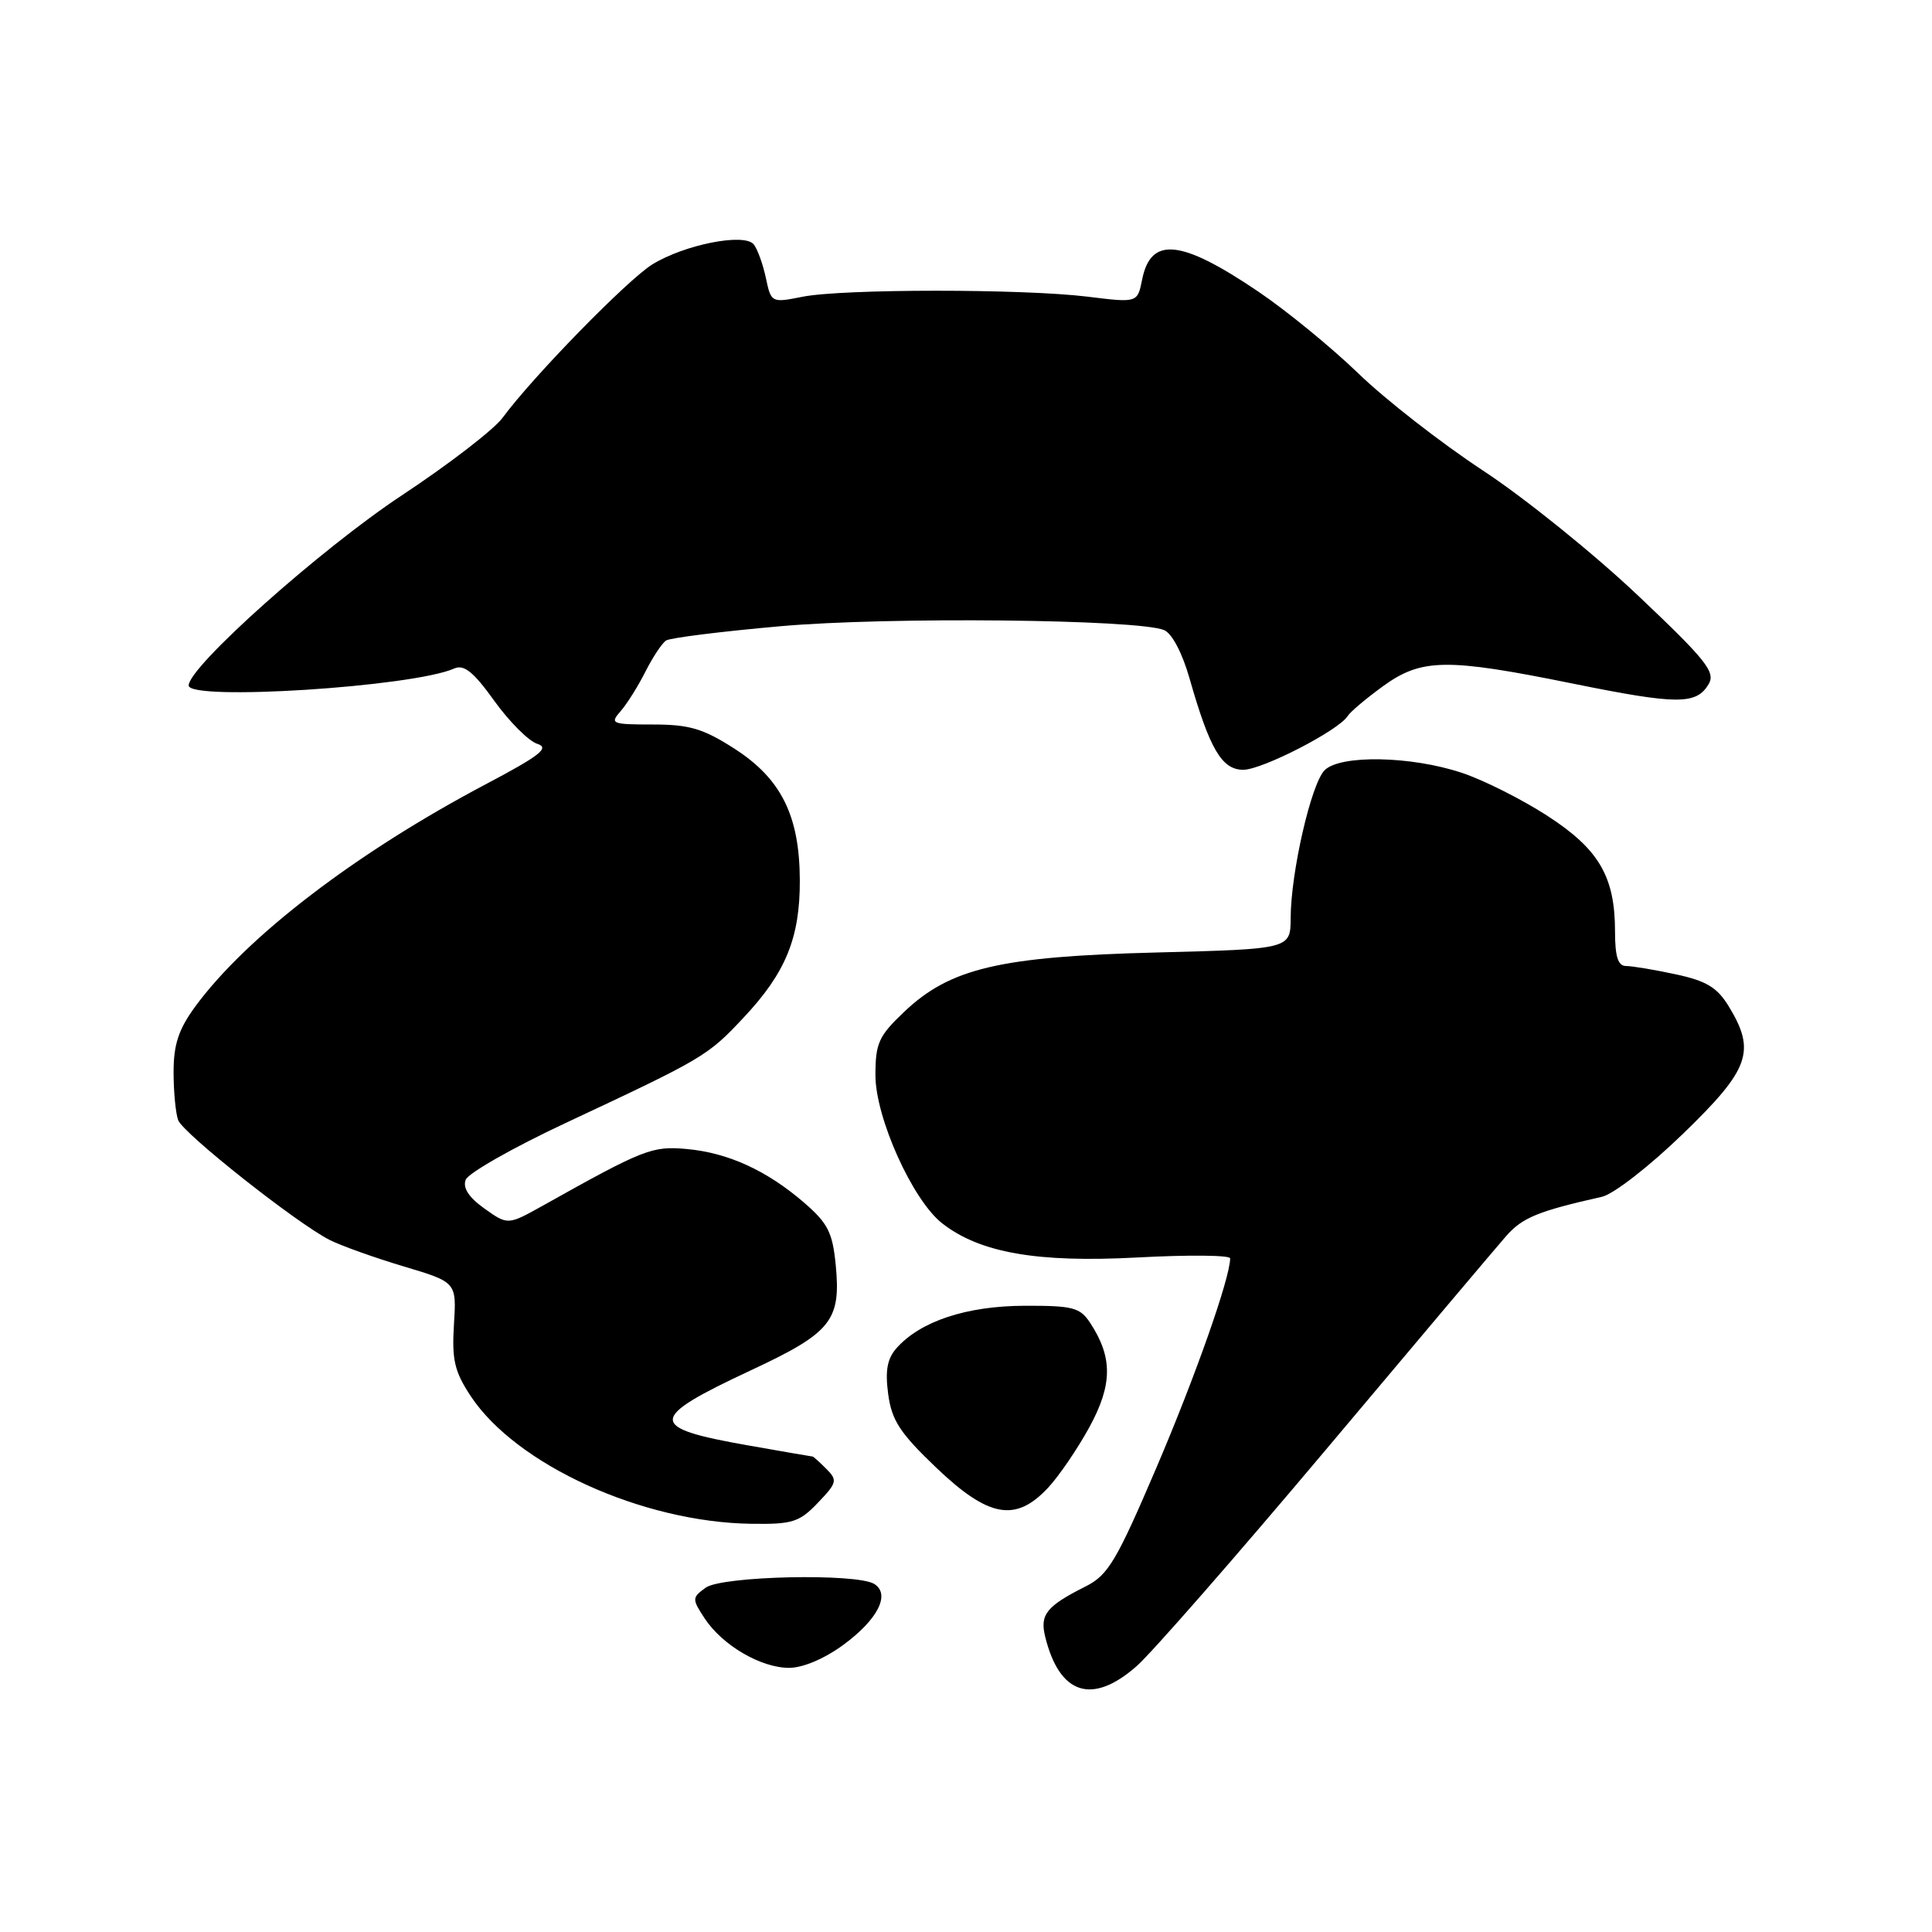 <?xml version="1.0" encoding="UTF-8" standalone="no"?>
<!DOCTYPE svg PUBLIC "-//W3C//DTD SVG 1.1//EN" "http://www.w3.org/Graphics/SVG/1.1/DTD/svg11.dtd" >
<svg xmlns="http://www.w3.org/2000/svg" xmlns:xlink="http://www.w3.org/1999/xlink" version="1.1" viewBox="0 0 256 256">
 <g >
 <path fill="currentColor"
d=" M 150.59 220.79 C 152.61 219.02 163.92 206.08 175.73 192.04 C 187.54 177.99 198.26 165.28 199.56 163.80 C 201.71 161.34 203.81 160.48 212.27 158.58 C 213.81 158.23 218.57 154.53 223.02 150.22 C 231.84 141.68 232.70 139.30 229.07 133.35 C 227.54 130.84 226.11 129.97 222.03 129.10 C 219.21 128.49 216.25 128.00 215.45 128.00 C 214.40 128.00 214.00 126.76 214.00 123.47 C 214.00 116.15 211.88 112.52 204.99 108.07 C 201.63 105.90 196.54 103.34 193.69 102.40 C 186.97 100.16 177.58 99.99 175.52 102.06 C 173.74 103.83 171.04 115.58 171.02 121.63 C 171.00 125.75 171.00 125.75 153.25 126.21 C 132.47 126.74 125.88 128.29 119.78 134.10 C 116.43 137.28 116.00 138.24 116.00 142.47 C 116.00 148.10 120.90 158.99 124.82 162.08 C 129.82 166.00 137.41 167.34 150.74 166.62 C 157.48 166.26 163.00 166.31 163.00 166.74 C 163.00 169.33 158.37 182.46 153.22 194.50 C 147.94 206.84 146.84 208.70 143.87 210.20 C 138.66 212.82 137.77 213.93 138.49 216.86 C 140.38 224.55 144.70 225.96 150.59 220.79 Z  M 111.75 217.95 C 116.31 214.60 118.01 211.26 115.86 209.89 C 113.55 208.43 95.63 208.82 93.50 210.38 C 91.69 211.70 91.68 211.87 93.36 214.43 C 95.70 218.00 100.80 220.99 104.55 221.00 C 106.39 221.00 109.26 219.78 111.75 217.95 Z  M 108.37 199.13 C 110.91 196.48 111.00 196.14 109.49 194.63 C 108.59 193.73 107.78 193.00 107.68 193.00 C 107.58 193.00 103.70 192.33 99.06 191.51 C 85.76 189.17 85.81 187.97 99.48 181.58 C 110.15 176.60 111.45 175.00 110.74 167.63 C 110.32 163.31 109.70 162.08 106.55 159.36 C 101.63 155.11 96.49 152.75 91.00 152.25 C 86.40 151.83 85.31 152.26 71.90 159.77 C 67.29 162.34 67.29 162.34 64.19 160.14 C 62.11 158.65 61.29 157.40 61.71 156.32 C 62.05 155.44 67.99 152.06 74.91 148.82 C 93.23 140.24 93.75 139.94 98.52 134.85 C 104.11 128.91 106.01 124.27 105.98 116.63 C 105.95 108.07 103.51 103.18 97.30 99.19 C 93.16 96.54 91.34 96.00 86.51 96.00 C 81.05 96.00 80.78 95.89 82.22 94.25 C 83.07 93.29 84.55 90.92 85.52 89.00 C 86.49 87.08 87.72 85.22 88.26 84.87 C 88.79 84.52 95.60 83.67 103.39 82.98 C 117.58 81.71 150.76 82.05 154.25 83.49 C 155.29 83.92 156.66 86.53 157.61 89.86 C 160.29 99.26 161.90 102.00 164.74 102.00 C 167.25 102.00 177.41 96.77 178.58 94.87 C 178.92 94.32 181.02 92.55 183.25 90.93 C 188.36 87.23 191.65 87.18 208.36 90.57 C 222.27 93.39 224.76 93.40 226.40 90.66 C 227.35 89.06 226.11 87.49 217.00 78.87 C 211.22 73.40 202.00 65.96 196.50 62.35 C 191.00 58.73 183.57 52.95 180.00 49.49 C 176.43 46.04 170.44 41.14 166.69 38.61 C 156.48 31.71 152.49 31.30 151.34 37.04 C 150.72 40.13 150.72 40.13 144.11 39.31 C 135.55 38.26 111.69 38.26 106.35 39.32 C 102.22 40.14 102.18 40.12 101.48 36.82 C 101.09 34.99 100.37 33.00 99.87 32.38 C 98.63 30.84 90.69 32.41 86.43 35.04 C 83.14 37.08 70.64 49.87 66.60 55.35 C 65.45 56.92 59.43 61.55 53.24 65.64 C 42.49 72.75 25.00 88.35 25.00 90.83 C 25.00 92.91 54.70 91.02 60.19 88.58 C 61.48 88.01 62.74 89.02 65.50 92.87 C 67.49 95.64 70.05 98.20 71.19 98.56 C 72.87 99.09 71.59 100.10 64.38 103.91 C 47.17 113.00 32.63 124.13 25.85 133.40 C 23.66 136.40 23.00 138.40 23.00 142.07 C 23.00 144.69 23.28 147.55 23.61 148.43 C 24.30 150.22 39.36 162.12 43.70 164.31 C 45.24 165.08 49.65 166.66 53.50 167.81 C 60.50 169.90 60.50 169.90 60.15 175.51 C 59.86 180.20 60.23 181.74 62.37 184.99 C 68.41 194.11 85.11 201.71 99.56 201.91 C 104.99 201.99 105.92 201.70 108.37 199.13 Z  M 138.86 197.15 C 140.32 195.59 142.80 191.95 144.37 189.07 C 147.42 183.46 147.45 179.86 144.46 175.30 C 143.12 173.25 142.18 173.00 135.73 173.02 C 128.07 173.05 121.97 175.07 118.81 178.62 C 117.56 180.03 117.27 181.60 117.69 184.73 C 118.16 188.22 119.25 189.88 124.05 194.47 C 131.00 201.10 134.57 201.74 138.86 197.15 Z "/>
</g>
</svg>